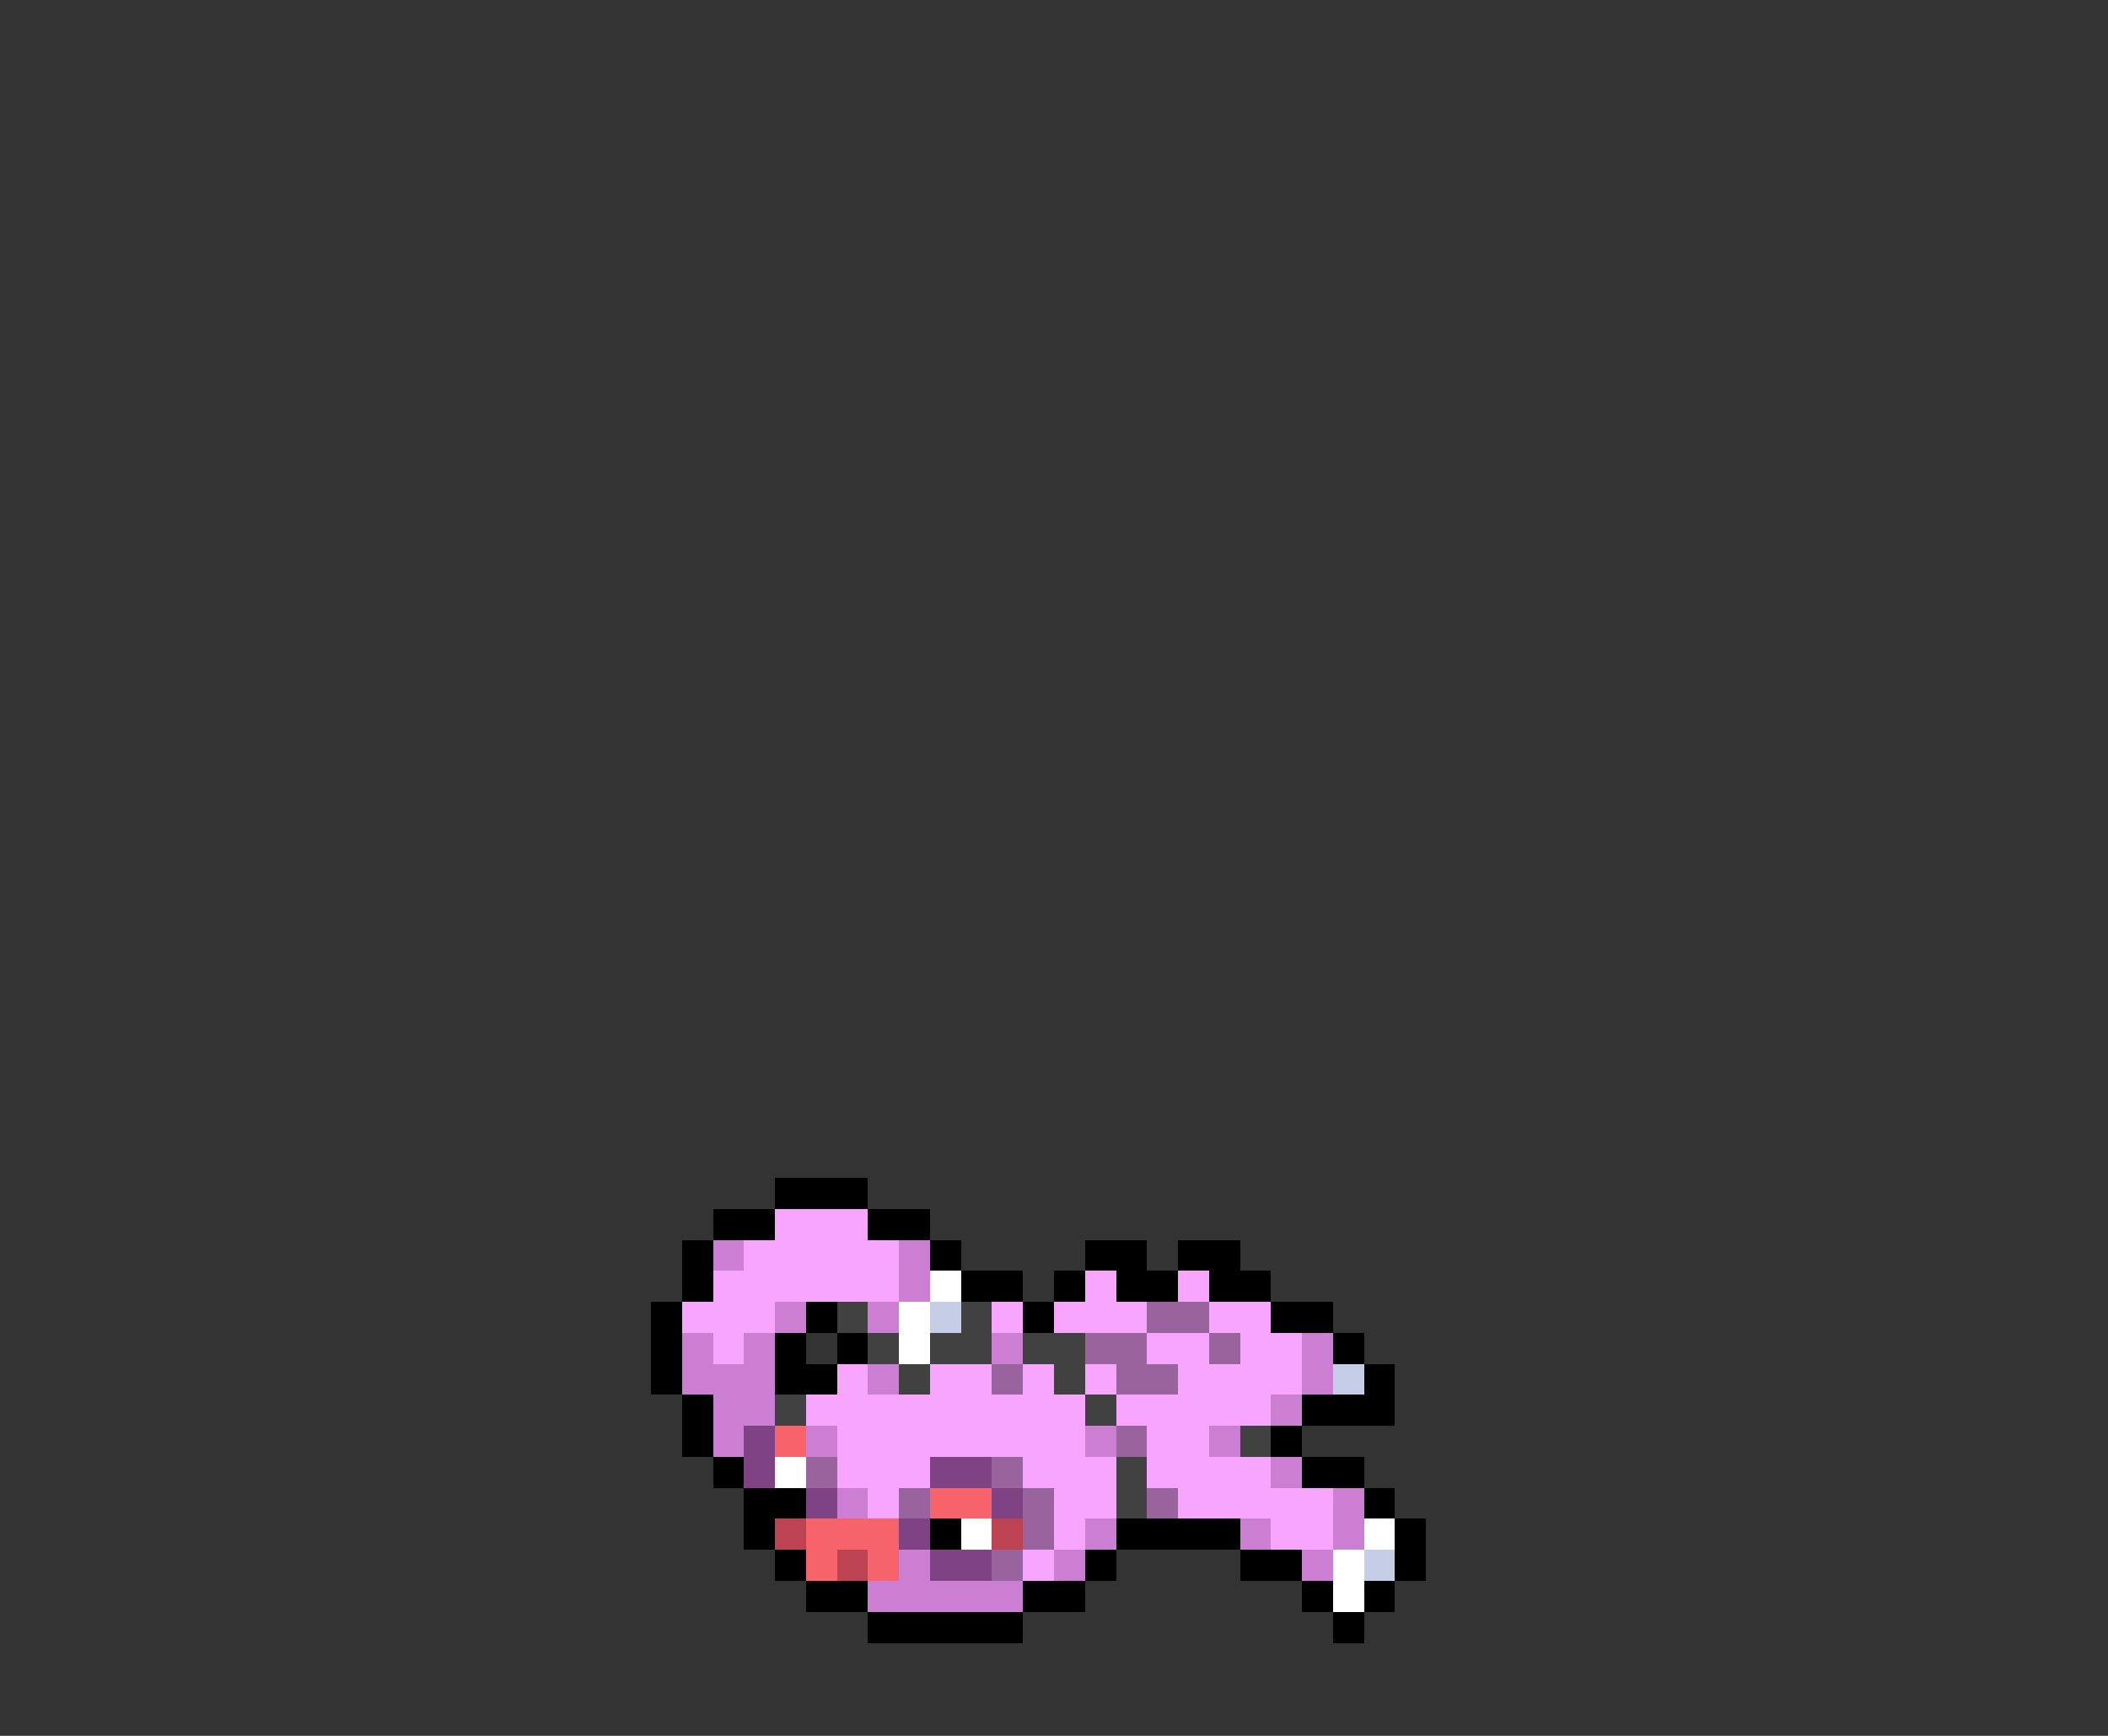 <svg xmlns="http://www.w3.org/2000/svg" viewBox="0 -0.5 68 56" shape-rendering="crispEdges">
<rect x="0" y="-0.5" width="68" height="56" fill="#333333" stroke="none"/>
<path stroke="#000000" d="M25 38h3M23 39h2M28 39h2M22 40h1M30 40h1M35 40h2M38 40h2M22 41h1M31 41h2M34 41h1M36 41h2M39 41h2M21 42h1M26 42h1M33 42h1M41 42h2M21 43h1M25 43h1M27 43h1M43 43h1M21 44h1M25 44h2M44 44h1M22 45h1M42 45h3M22 46h1M41 46h1M23 47h1M42 47h2M24 48h2M44 48h1M24 49h1M30 49h1M36 49h4M45 49h1M25 50h1M35 50h1M40 50h2M45 50h1M26 51h2M33 51h2M42 51h1M44 51h1M28 52h5M43 52h1" />
<path stroke="#f8a5ff" d="M25 39h3M24 40h5M23 41h6M35 41h1M38 41h1M22 42h3M32 42h1M34 42h3M39 42h2M23 43h1M37 43h2M40 43h2M27 44h1M30 44h2M33 44h1M35 44h1M38 44h4M26 45h9M36 45h5M27 46h8M37 46h2M27 47h3M33 47h3M37 47h4M28 48h1M34 48h2M38 48h5M34 49h1M41 49h2M33 50h1" />
<path stroke="#cc7ed3" d="M23 40h1M29 40h1M29 41h1M25 42h1M28 42h1M22 43h1M24 43h1M32 43h1M42 43h1M22 44h3M28 44h1M42 44h1M23 45h2M41 45h1M23 46h1M26 46h1M35 46h1M39 46h1M41 47h1M27 48h1M43 48h1M35 49h1M40 49h1M43 49h1M29 50h1M34 50h1M42 50h1M28 51h5" />
<path stroke="#ffffff" d="M30 41h1M29 42h1M29 43h1M25 47h1M31 49h1M44 49h1M43 50h1M43 51h1" />
<path stroke="#414141" d="M27 42h1M31 42h1M28 43h1M30 43h2M33 43h2M29 44h1M34 44h1M25 45h1M35 45h1M40 46h1M36 47h1M36 48h1" />
<path stroke="#c5cee6" d="M30 42h1M43 44h1M44 50h1" />
<path stroke="#99649e" d="M37 42h2M35 43h2M39 43h1M32 44h1M36 44h2M36 46h1M26 47h1M32 47h1M29 48h1M33 48h1M37 48h1M33 49h1M32 50h1" />
<path stroke="#7f4384" d="M24 46h1M24 47h1M30 47h2M26 48h1M32 48h1M29 49h1M30 50h2" />
<path stroke="#f7636b" d="M25 46h1M30 48h2M26 49h3M26 50h1M28 50h1" />
<path stroke="#bd4252" d="M25 49h1M32 49h1M27 50h1" />
</svg>